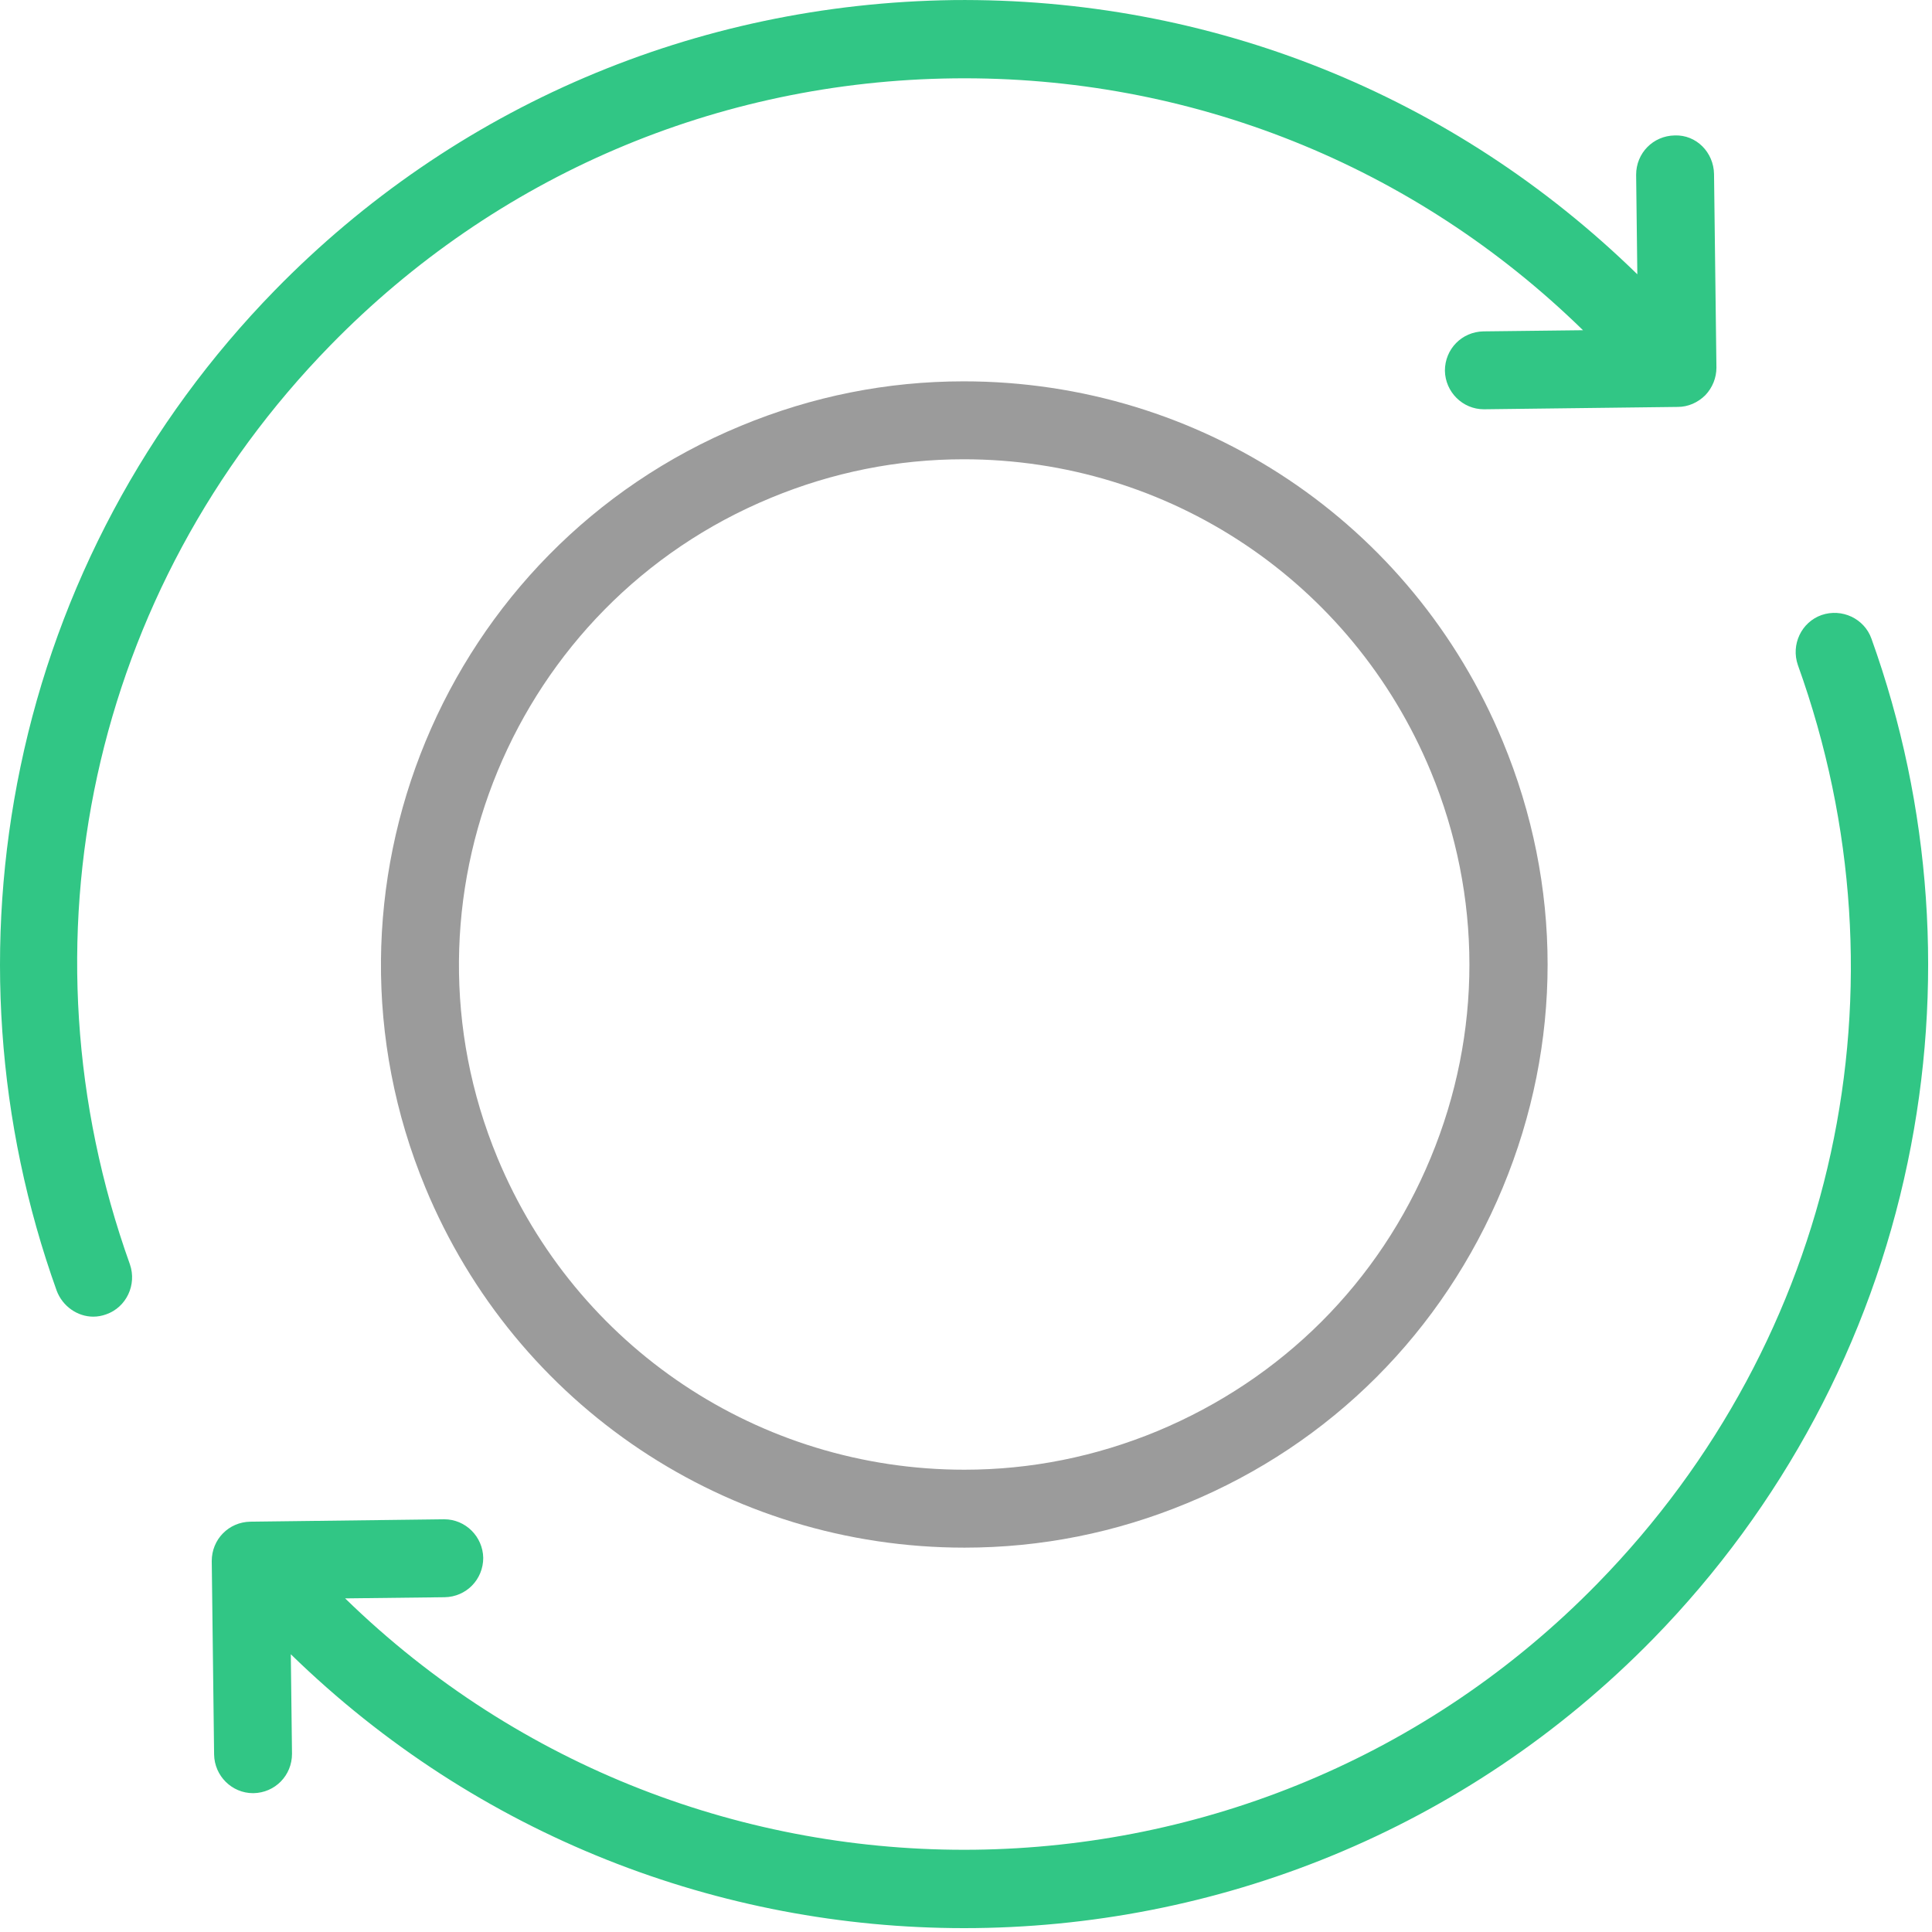 <?xml version="1.0" encoding="UTF-8" standalone="no"?>
<svg width="50px" height="50px" viewBox="0 0 50 50" version="1.1" xmlns="http://www.w3.org/2000/svg" xmlns:xlink="http://www.w3.org/1999/xlink">
    <!-- Generator: Sketch 3.8.1 (29687) - http://www.bohemiancoding.com/sketch -->
    <title>refresh</title>
    <desc>Created with Sketch.</desc>
    <defs></defs>
    <g id="Page-1" stroke="none" stroke-width="1" fill="none" fill-rule="evenodd">
        <g id="refresh">
            <g id="Layer_1">
                <g id="Group">
                    <g id="Shape">
                        <path d="M24.96,40.053 C26.946,40.053 28.881,39.666 30.724,38.902 C34.451,37.364 37.343,34.462 38.891,30.735 C40.439,27.008 40.439,22.914 38.891,19.187 C36.549,13.525 31.07,9.869 24.94,9.869 C22.954,9.869 21.019,10.256 19.176,11.02 C11.488,14.197 7.822,23.047 11.009,30.735 C13.351,36.387 18.83,40.053 24.96,40.053 L24.96,40.053 Z M19.95,12.884 C21.549,12.222 23.229,11.886 24.94,11.886 C30.245,11.886 34.991,15.053 37.027,19.961 C38.362,23.189 38.362,26.743 37.027,29.961 C35.693,33.189 33.178,35.694 29.95,37.038 C28.351,37.7 26.671,38.036 24.96,38.036 C19.655,38.036 14.909,34.869 12.873,29.961 C10.113,23.301 13.29,15.633 19.95,12.884 L19.95,12.884 Z" fill="#9B9B9B"></path>
                        <path d="M1.467,33.403 C1.62,33.81 2.007,34.075 2.414,34.075 C2.526,34.075 2.638,34.055 2.751,34.014 C3.27,33.831 3.545,33.25 3.362,32.721 C0.378,24.381 2.364,15.266 8.555,8.932 C12.832,4.554 18.565,2.099 24.685,2.028 C30.795,1.957 36.59,4.269 40.968,8.546 L38.392,8.576 C37.832,8.586 37.394,9.034 37.394,9.594 C37.404,10.144 37.852,10.592 38.402,10.592 L38.412,10.592 L43.423,10.531 C43.687,10.531 43.942,10.419 44.135,10.226 C44.319,10.032 44.421,9.778 44.421,9.513 L44.359,4.503 C44.349,3.943 43.901,3.484 43.341,3.505 C42.781,3.515 42.343,3.963 42.343,4.523 L42.374,7.099 C37.608,2.446 31.325,-0.07 24.665,0.002 C18.005,0.093 11.763,2.751 7.109,7.517 C3.779,10.928 1.498,15.195 0.531,19.839 C-0.416,24.37 -0.091,29.055 1.467,33.403 L1.467,33.403 Z" fill="#31C685"></path>
                    </g>
                    <path d="M41.345,40.979 C32.516,50.022 17.975,50.185 8.932,41.366 L11.508,41.336 C12.068,41.326 12.506,40.877 12.506,40.317 C12.496,39.768 12.048,39.319 11.498,39.319 L11.488,39.319 L6.478,39.381 C5.918,39.391 5.48,39.839 5.48,40.399 L5.541,45.409 C5.551,45.959 5.999,46.407 6.549,46.407 L6.559,46.407 C7.119,46.397 7.557,45.949 7.557,45.389 L7.526,42.812 C12.374,47.537 18.657,49.9 24.95,49.9 C31.437,49.9 37.913,47.395 42.791,42.405 C46.121,38.994 48.402,34.727 49.37,30.083 C50.317,25.562 49.991,20.867 48.433,16.529 C48.249,16.01 47.669,15.735 47.14,15.918 C46.62,16.102 46.345,16.682 46.529,17.212 C49.522,25.531 47.537,34.645 41.345,40.979 L41.345,40.979 Z" id="Shape" fill="#31C685"></path>
                </g>
            </g>
        </g>
    </g>
</svg>